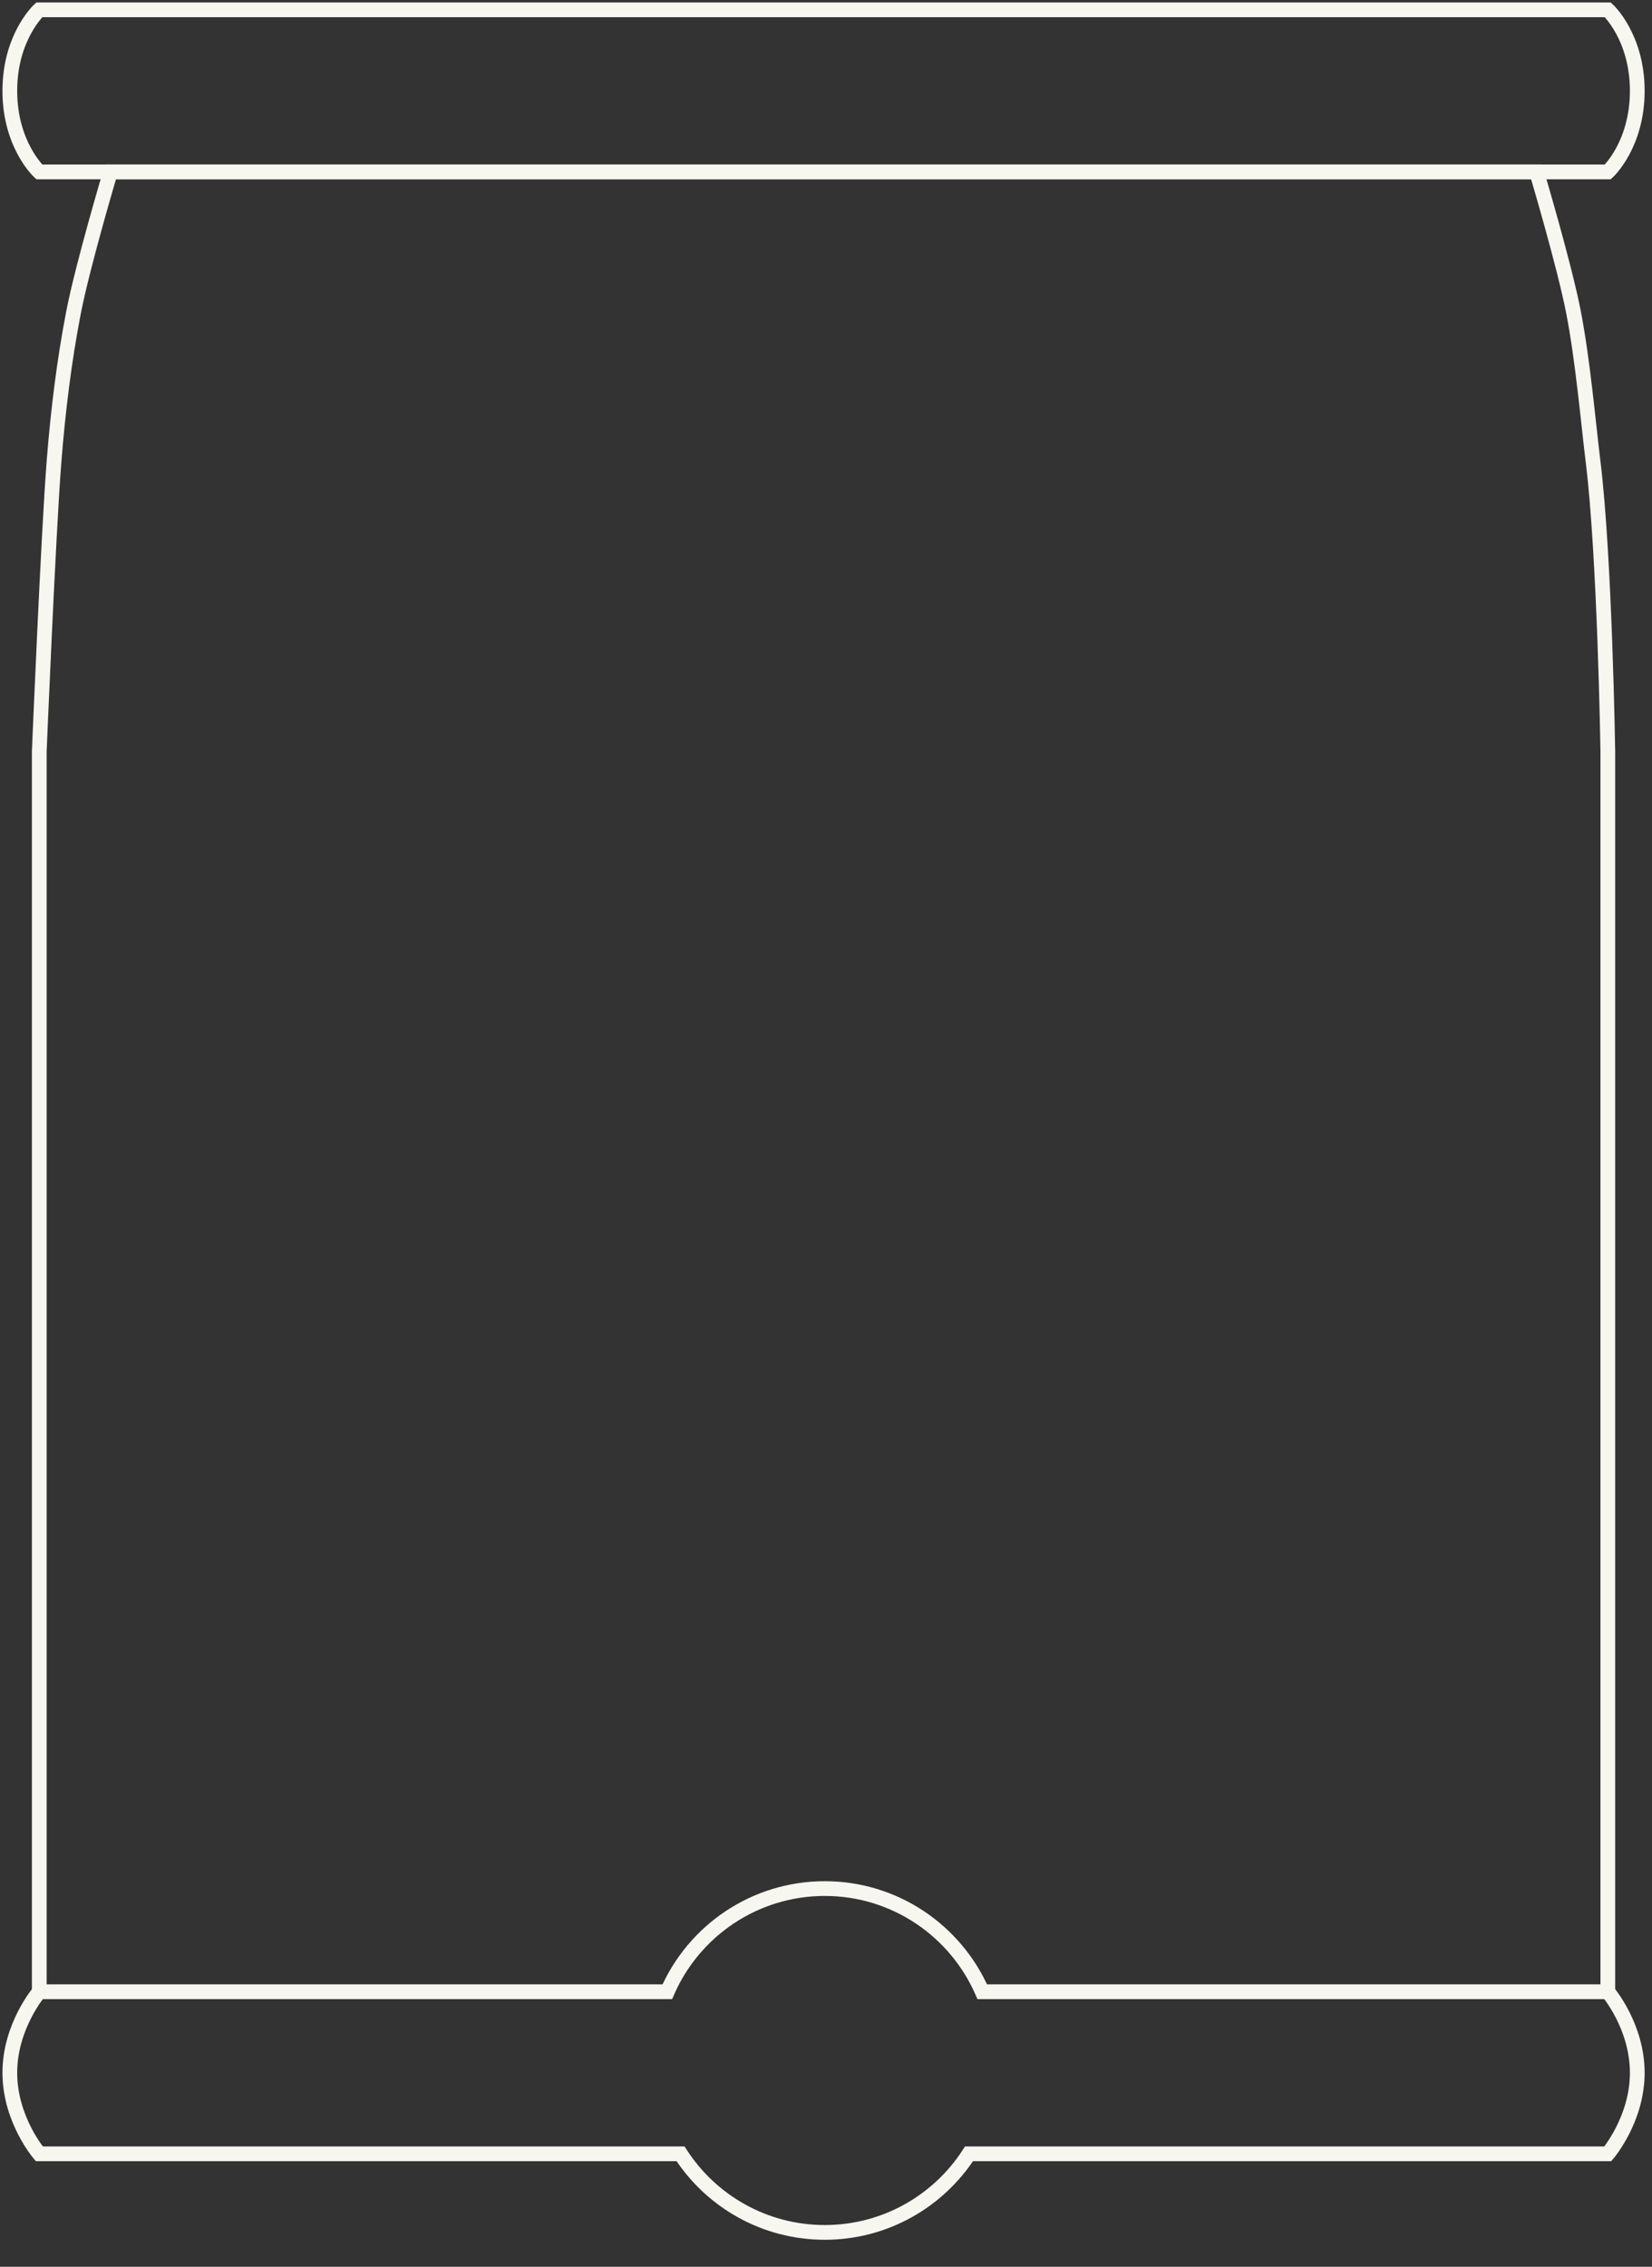 <svg clip-rule="evenodd" fill-rule="evenodd" viewBox="0 0 673 923" xmlns="http://www.w3.org/2000/svg"><rect x="0" y="0" width="673" height="923" fill="#333333" stroke="none"/><g fill="none" stroke="#f7f7ef" stroke-width="6" stroke-miterlimit="3"><path d="m16 4s-12 11-12 33 12 33 12 33h639s12-11 12-33-12-33-12-33zm610 66h-581z"/><path d="m655 811s12 14 12 33-12 33-12 33h-260.239c-12.463 19.257-34.136 32-58.761 32s-46.298-12.743-58.761-32h-261.239s-12-14-12-33 12-33 12-33"/><path d="m271.85 811h-255.85v-505s3.667-88.167 6-118c1.599-20.445 4.167-41.333 8-61 3.759-19.284 15-57 15-57h581s11.241 37.716 15 57c3.833 19.667 6.004 44.757 8 61 4.803 39.09 6 118 6 118v505h-254.85c-10.799-24.717-35.472-42-64.15-42s-53.351 17.283-64.15 42z"/></g></svg>
